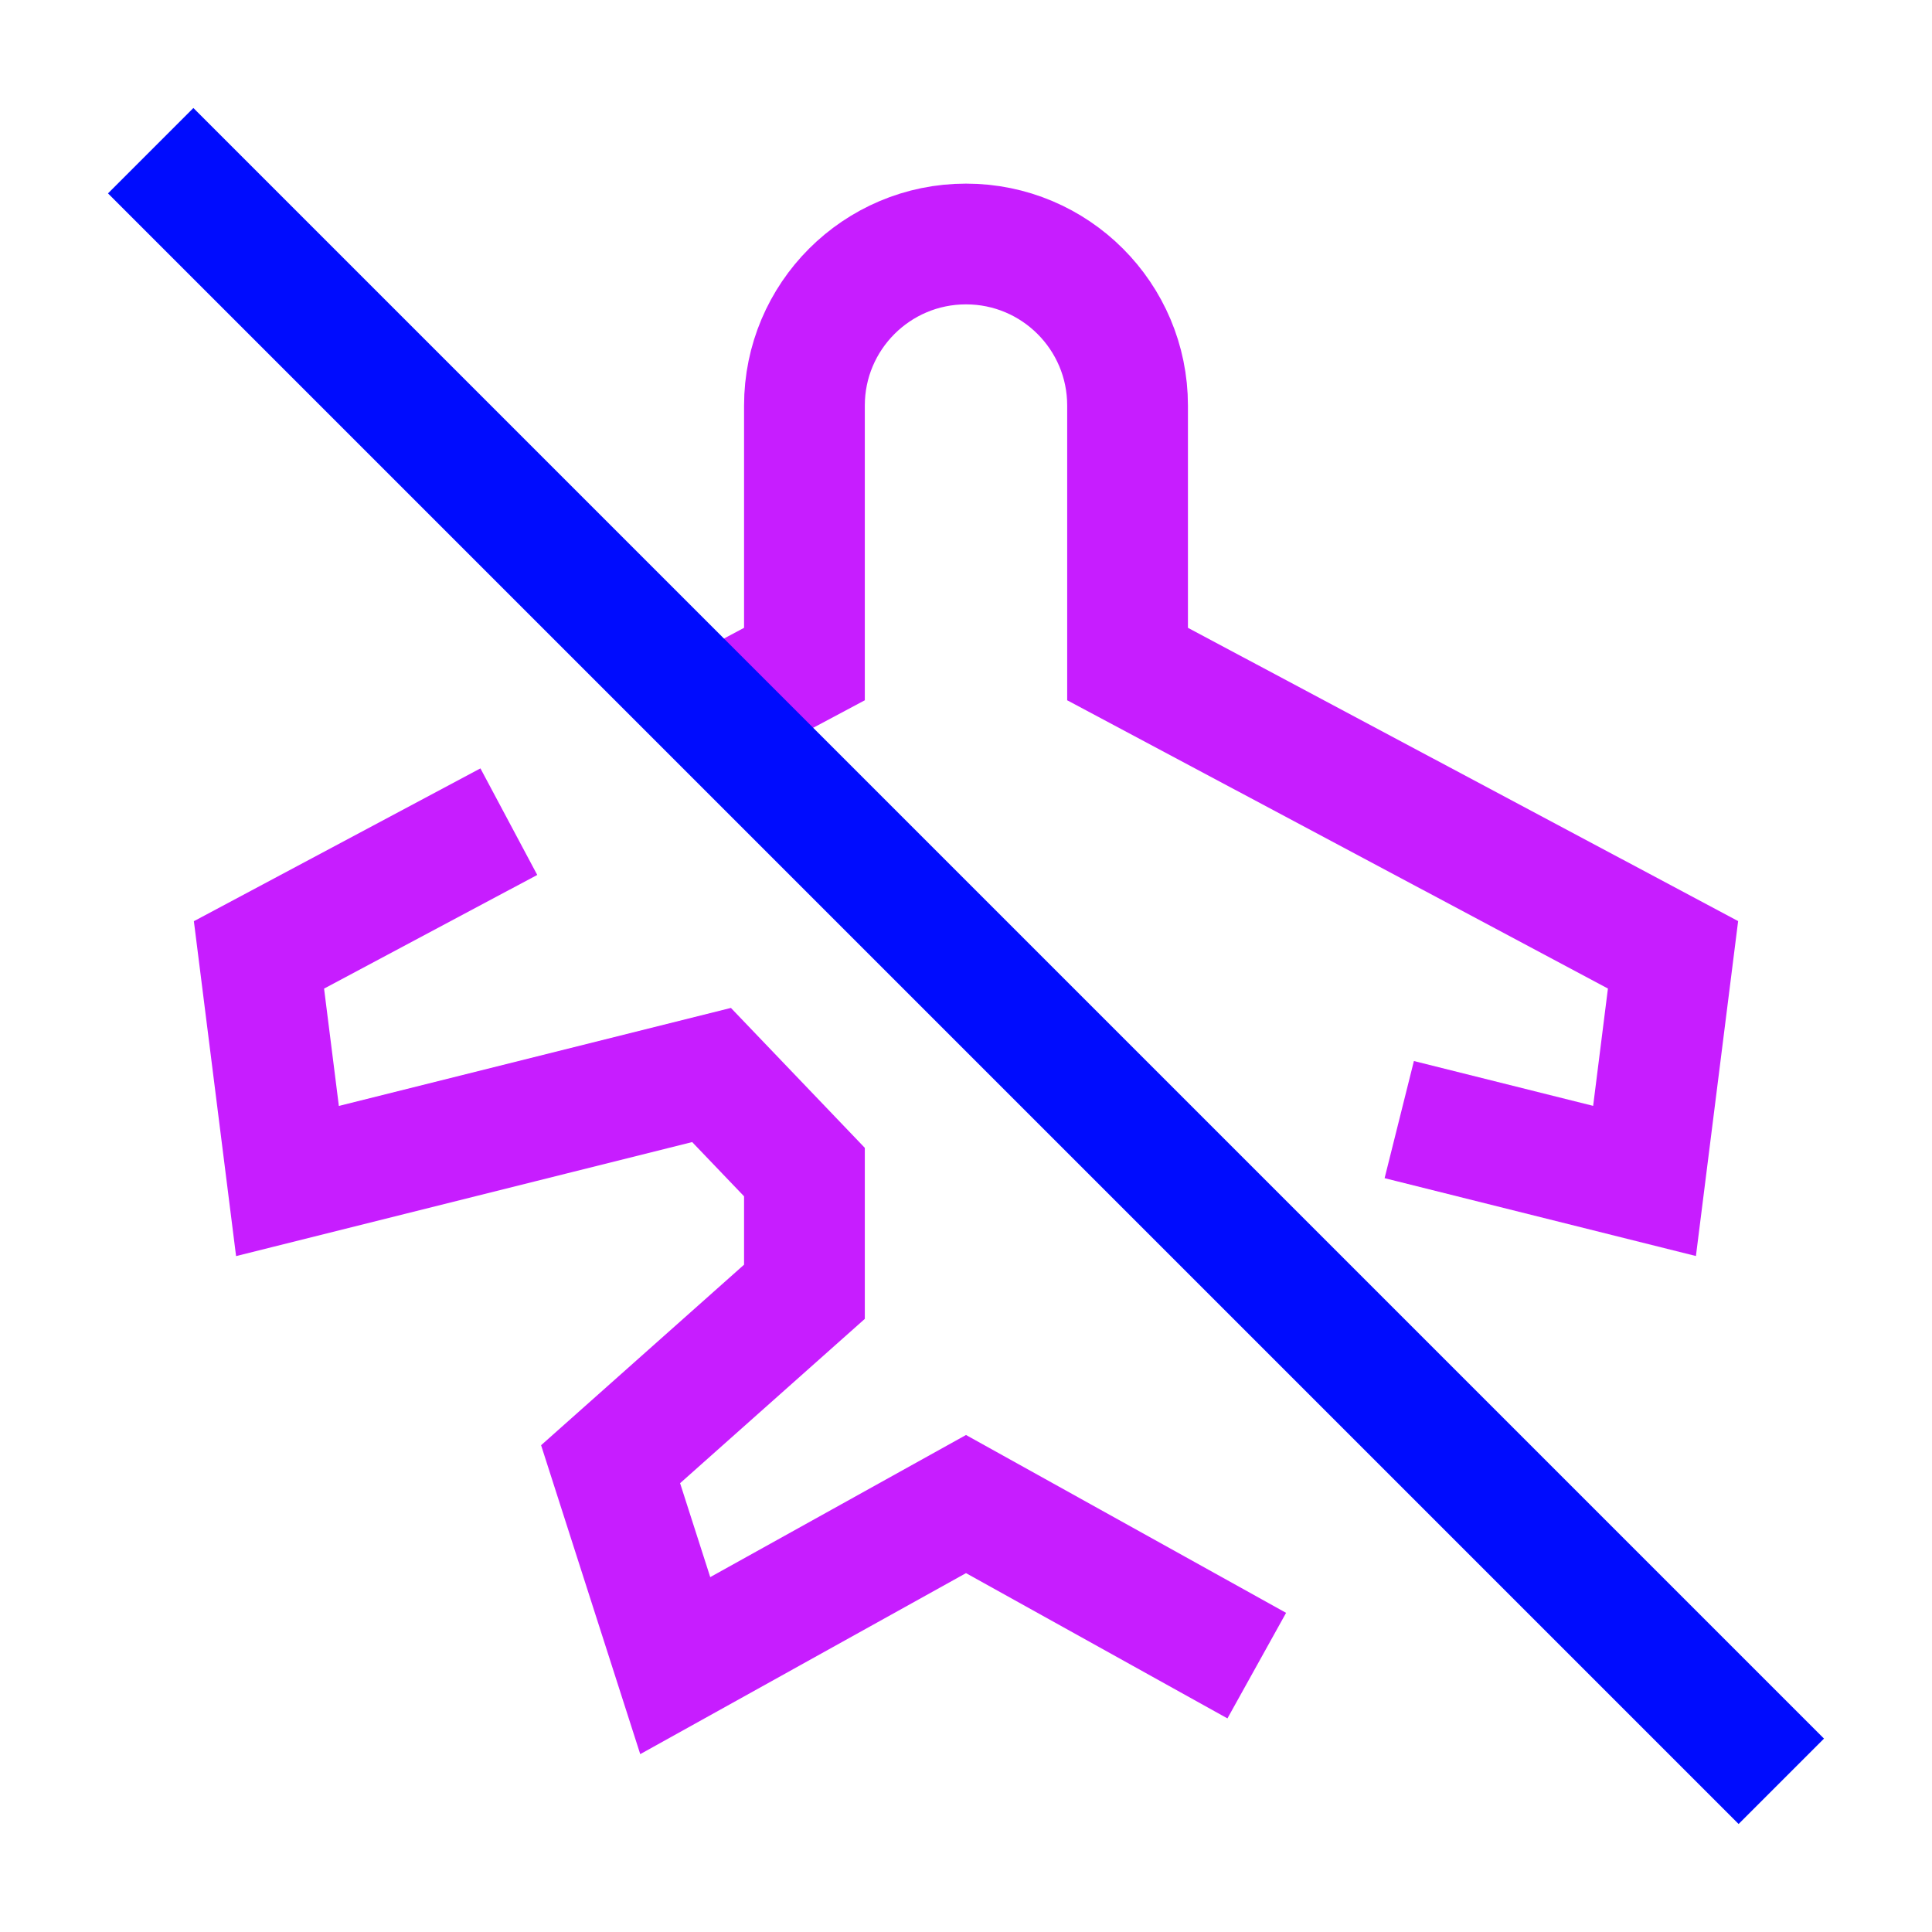<svg xmlns="http://www.w3.org/2000/svg" fill="none" viewBox="-0.75 -0.75 24 24" id="Airplane-Disabled--Streamline-Sharp-Neon">
  <desc>
    Airplane Disabled Streamline Icon: https://streamlinehq.com
  </desc>
  <g id="airplane-disabled--server-plane-airplane-disabled-off-wireless-mode-internet-network">
    <path id="Union" stroke="#c71dff" d="M14.862 19.941 11.25 17.934l-3.612 2.007 -0.803 -2.502 2.408 -2.142v-1.487l-1.154 -1.206 -5.268 1.317 -0.354 -2.809 3.104 -1.655" stroke-width="1.5"></path>
    <path id="Union_2" stroke="#c71dff" d="m8.089 8.114 1.154 -0.615V4.288c0 -1.108 0.899 -2.007 2.007 -2.007 1.108 0 2.007 0.898 2.007 2.007v3.211l6.776 3.612 -0.354 2.809 -3.047 -0.762" stroke-width="1.5"></path>
    <path id="Vector 1349" stroke="#000cfe" d="m1.122 1.122 20.256 20.256" stroke-width="1.5"></path>
  </g>
</svg>